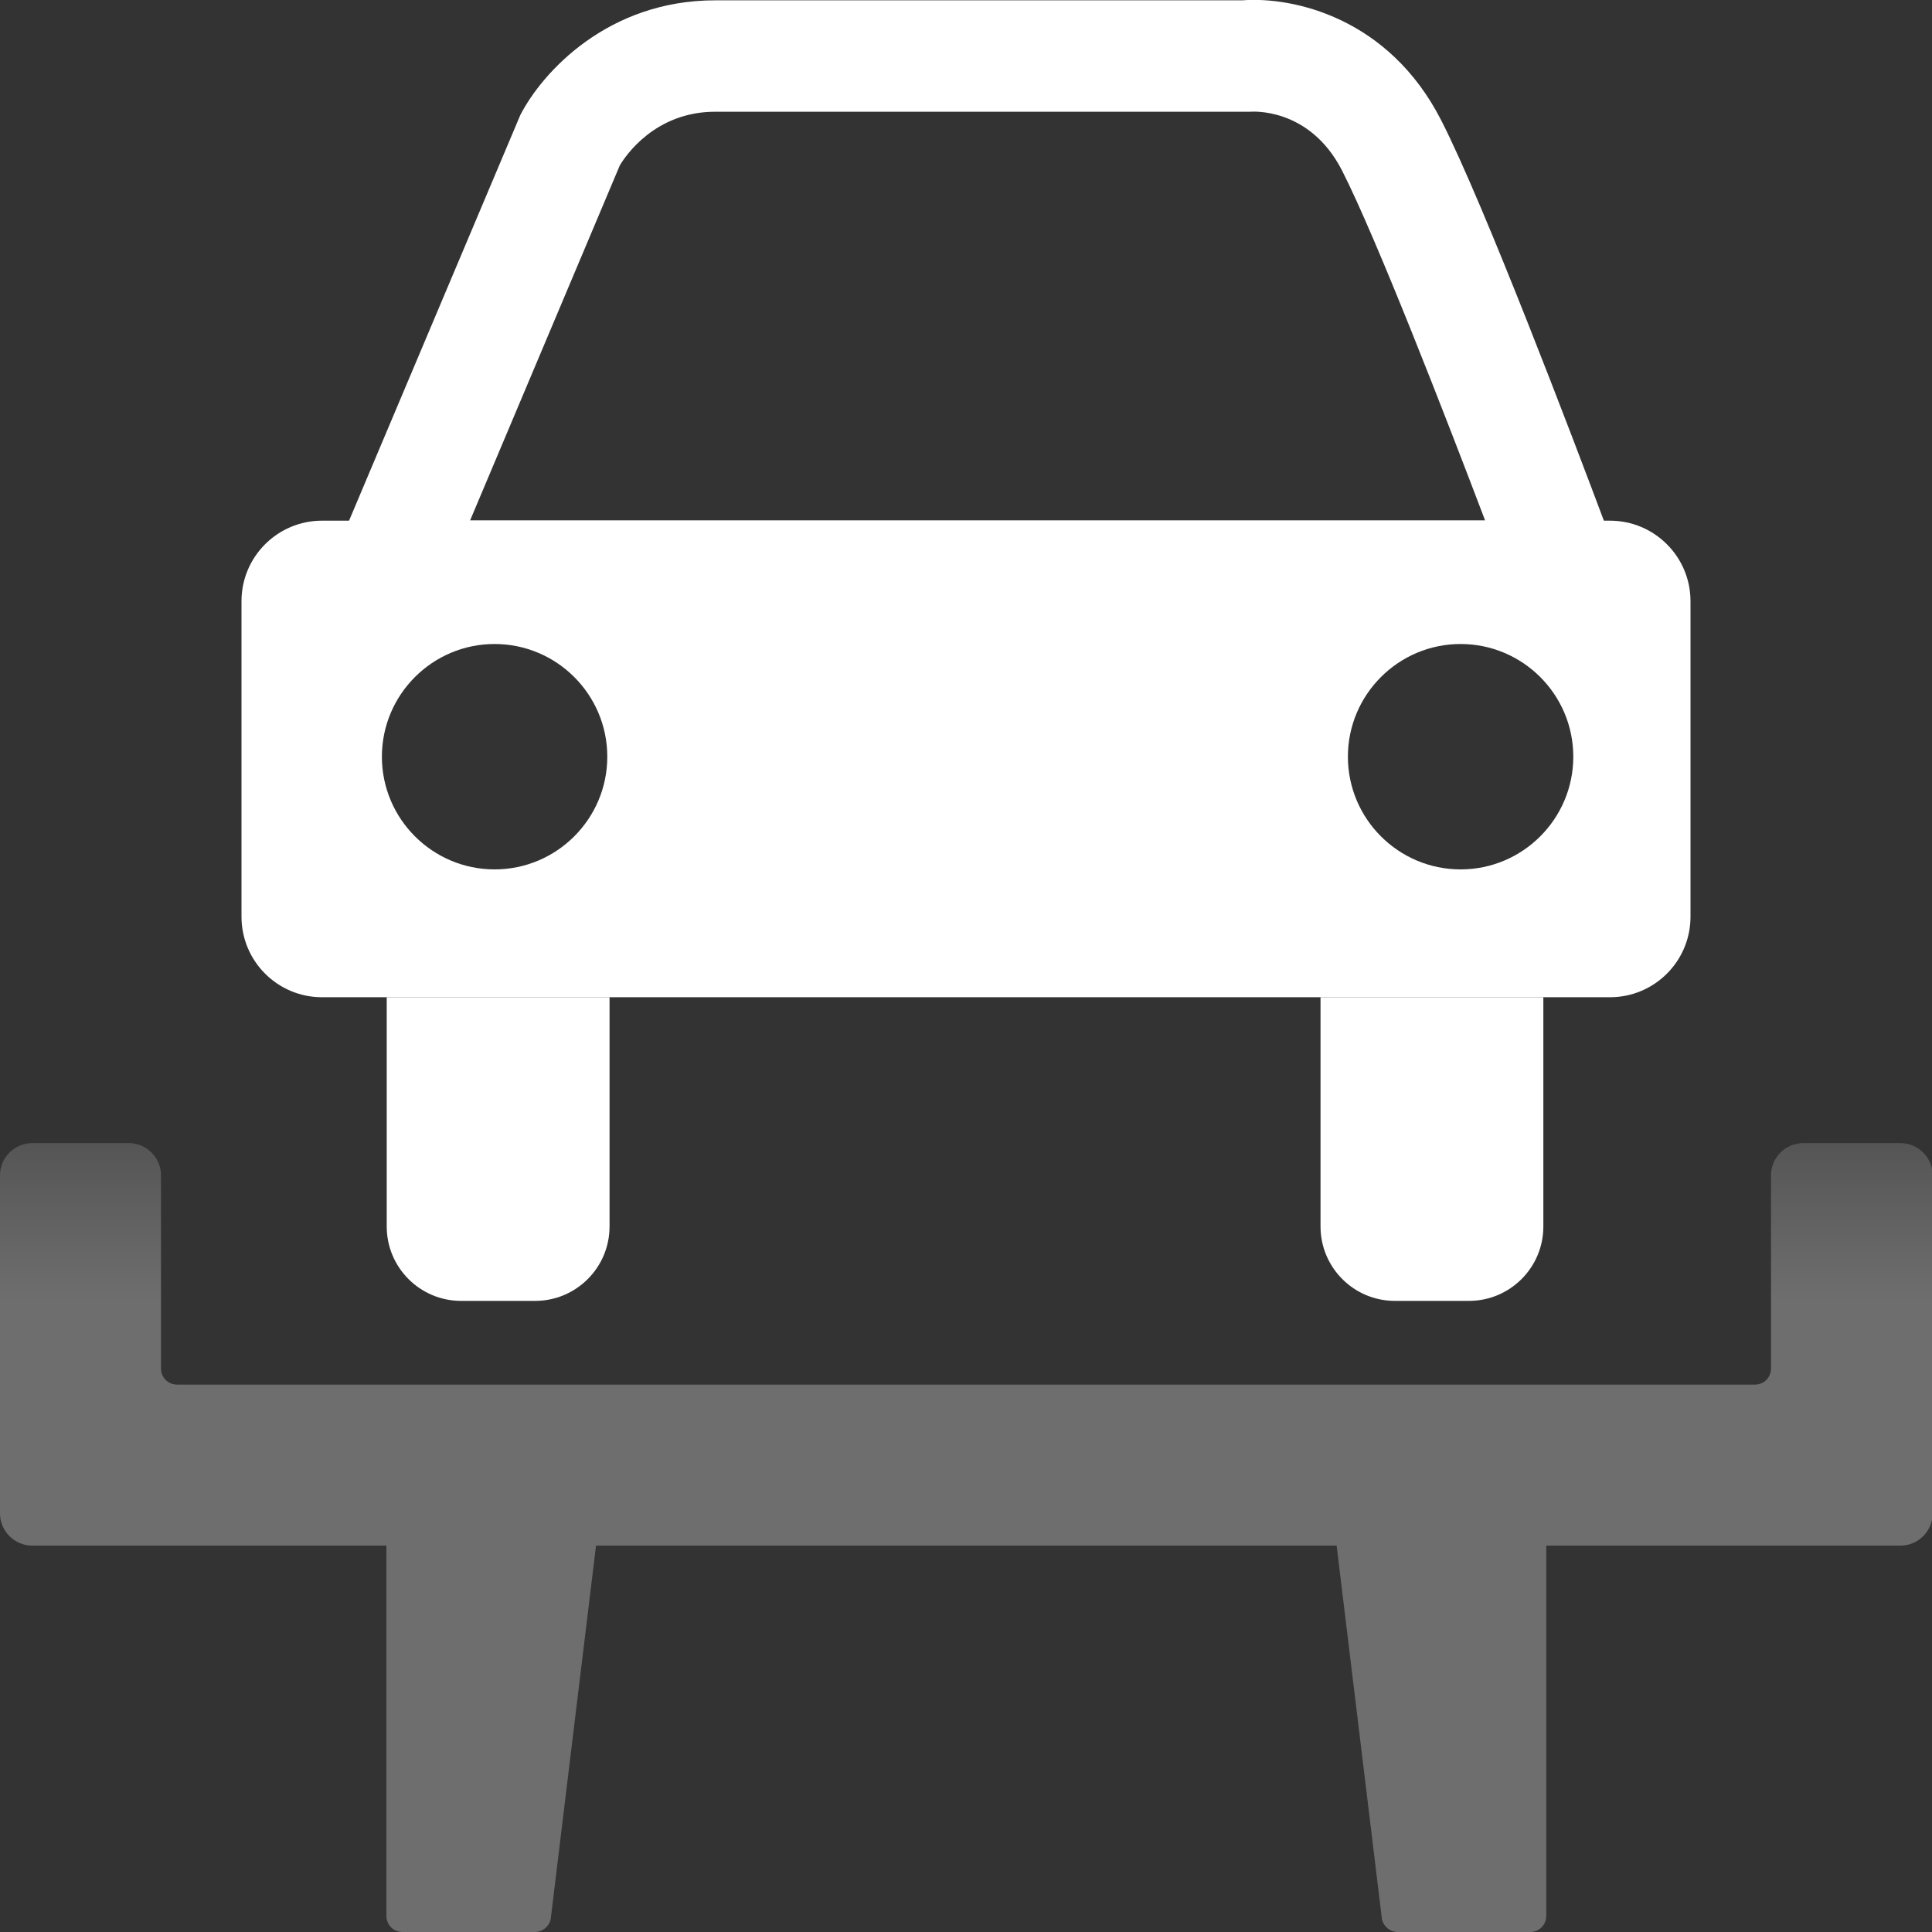 <?xml version="1.0" encoding="UTF-8"?><svg id="arrow" xmlns="http://www.w3.org/2000/svg" xmlns:xlink="http://www.w3.org/1999/xlink" viewBox="0 0 60 60"><rect x="0" y="0" width="60" height="60" fill="#333333" stroke="none"/><defs><style>.cls-1{fill:none;}.cls-2{fill:url(#linear-gradient);opacity:.5;}.cls-3{fill:#fff;}</style><linearGradient id="linear-gradient" x1="30" y1="60" x2="30" y2="35.5" gradientTransform="matrix(1, 0, 0, 1, 0, 0)" gradientUnits="userSpaceOnUse"><stop offset=".8" stop-color="#aaa"/><stop offset="1" stop-color="#787878"/></linearGradient></defs><rect class="cls-1" x="0" y="0" width="60" height="60"/><path class="cls-2" d="M59,35.5h-3c-.55,0-1,.45-1,1v6c0,.28-.22,.5-.5,.5H5.5c-.28,0-.5-.22-.5-.5v-6c0-.55-.45-1-1-1H1C.45,35.5,0,35.95,0,36.5v10.5C0,47.55,.45,48,1,48H12v11.5c0,.28,.22,.5,.5,.5h4.11c.23,0,.43-.16,.49-.38l1.41-11.62h23l1.41,11.62c.06,.22,.26,.38,.49,.38h4.11c.28,0,.5-.22,.5-.5v-11.5h11c.55,0,1-.45,1-1v-10.5c0-.55-.45-1-1-1Z"/><g><path class="cls-3" d="M10,16.17c-1.38,0-2.5,1.12-2.5,2.5v9.8c0,1.38,1.12,2.5,2.5,2.5H50c1.38,0,2.5-1.12,2.5-2.5v-9.8c0-1.38-1.12-2.5-2.5-2.5h-.19c-.96-2.56-3.72-9.83-5.05-12.43C43.13,.54,40.15-.11,38.58,.01H22.21c-3.34,0-5.37,2.24-6.05,3.56l-5.32,12.6h-.84Zm38.86,7.33c0,1.93-1.57,3.5-3.5,3.5s-3.5-1.57-3.5-3.5,1.57-3.5,3.5-3.5c1.93,0,3.5,1.57,3.5,3.5ZM19.26,5.12c.16-.27,1.08-1.65,2.95-1.65h16.62s1.83-.17,2.85,1.83c1.07,2.1,3.26,7.75,4.44,10.86H14.6l4.66-11.05Zm-3.9,14.88c1.93,0,3.5,1.57,3.5,3.5s-1.57,3.5-3.5,3.5-3.5-1.57-3.5-3.5c0-1.93,1.57-3.5,3.5-3.5Z"/><path class="cls-3" d="M14.31,40.4h2.31c1.27,0,2.31-1.03,2.31-2.31v-7.12h-6.92v7.12c0,1.27,1.03,2.31,2.31,2.31Z"/><path class="cls-3" d="M43.31,40.4h2.31c1.27,0,2.31-1.03,2.31-2.31v-7.12h-6.92v7.12c0,1.27,1.03,2.31,2.31,2.31Z"/></g></svg>